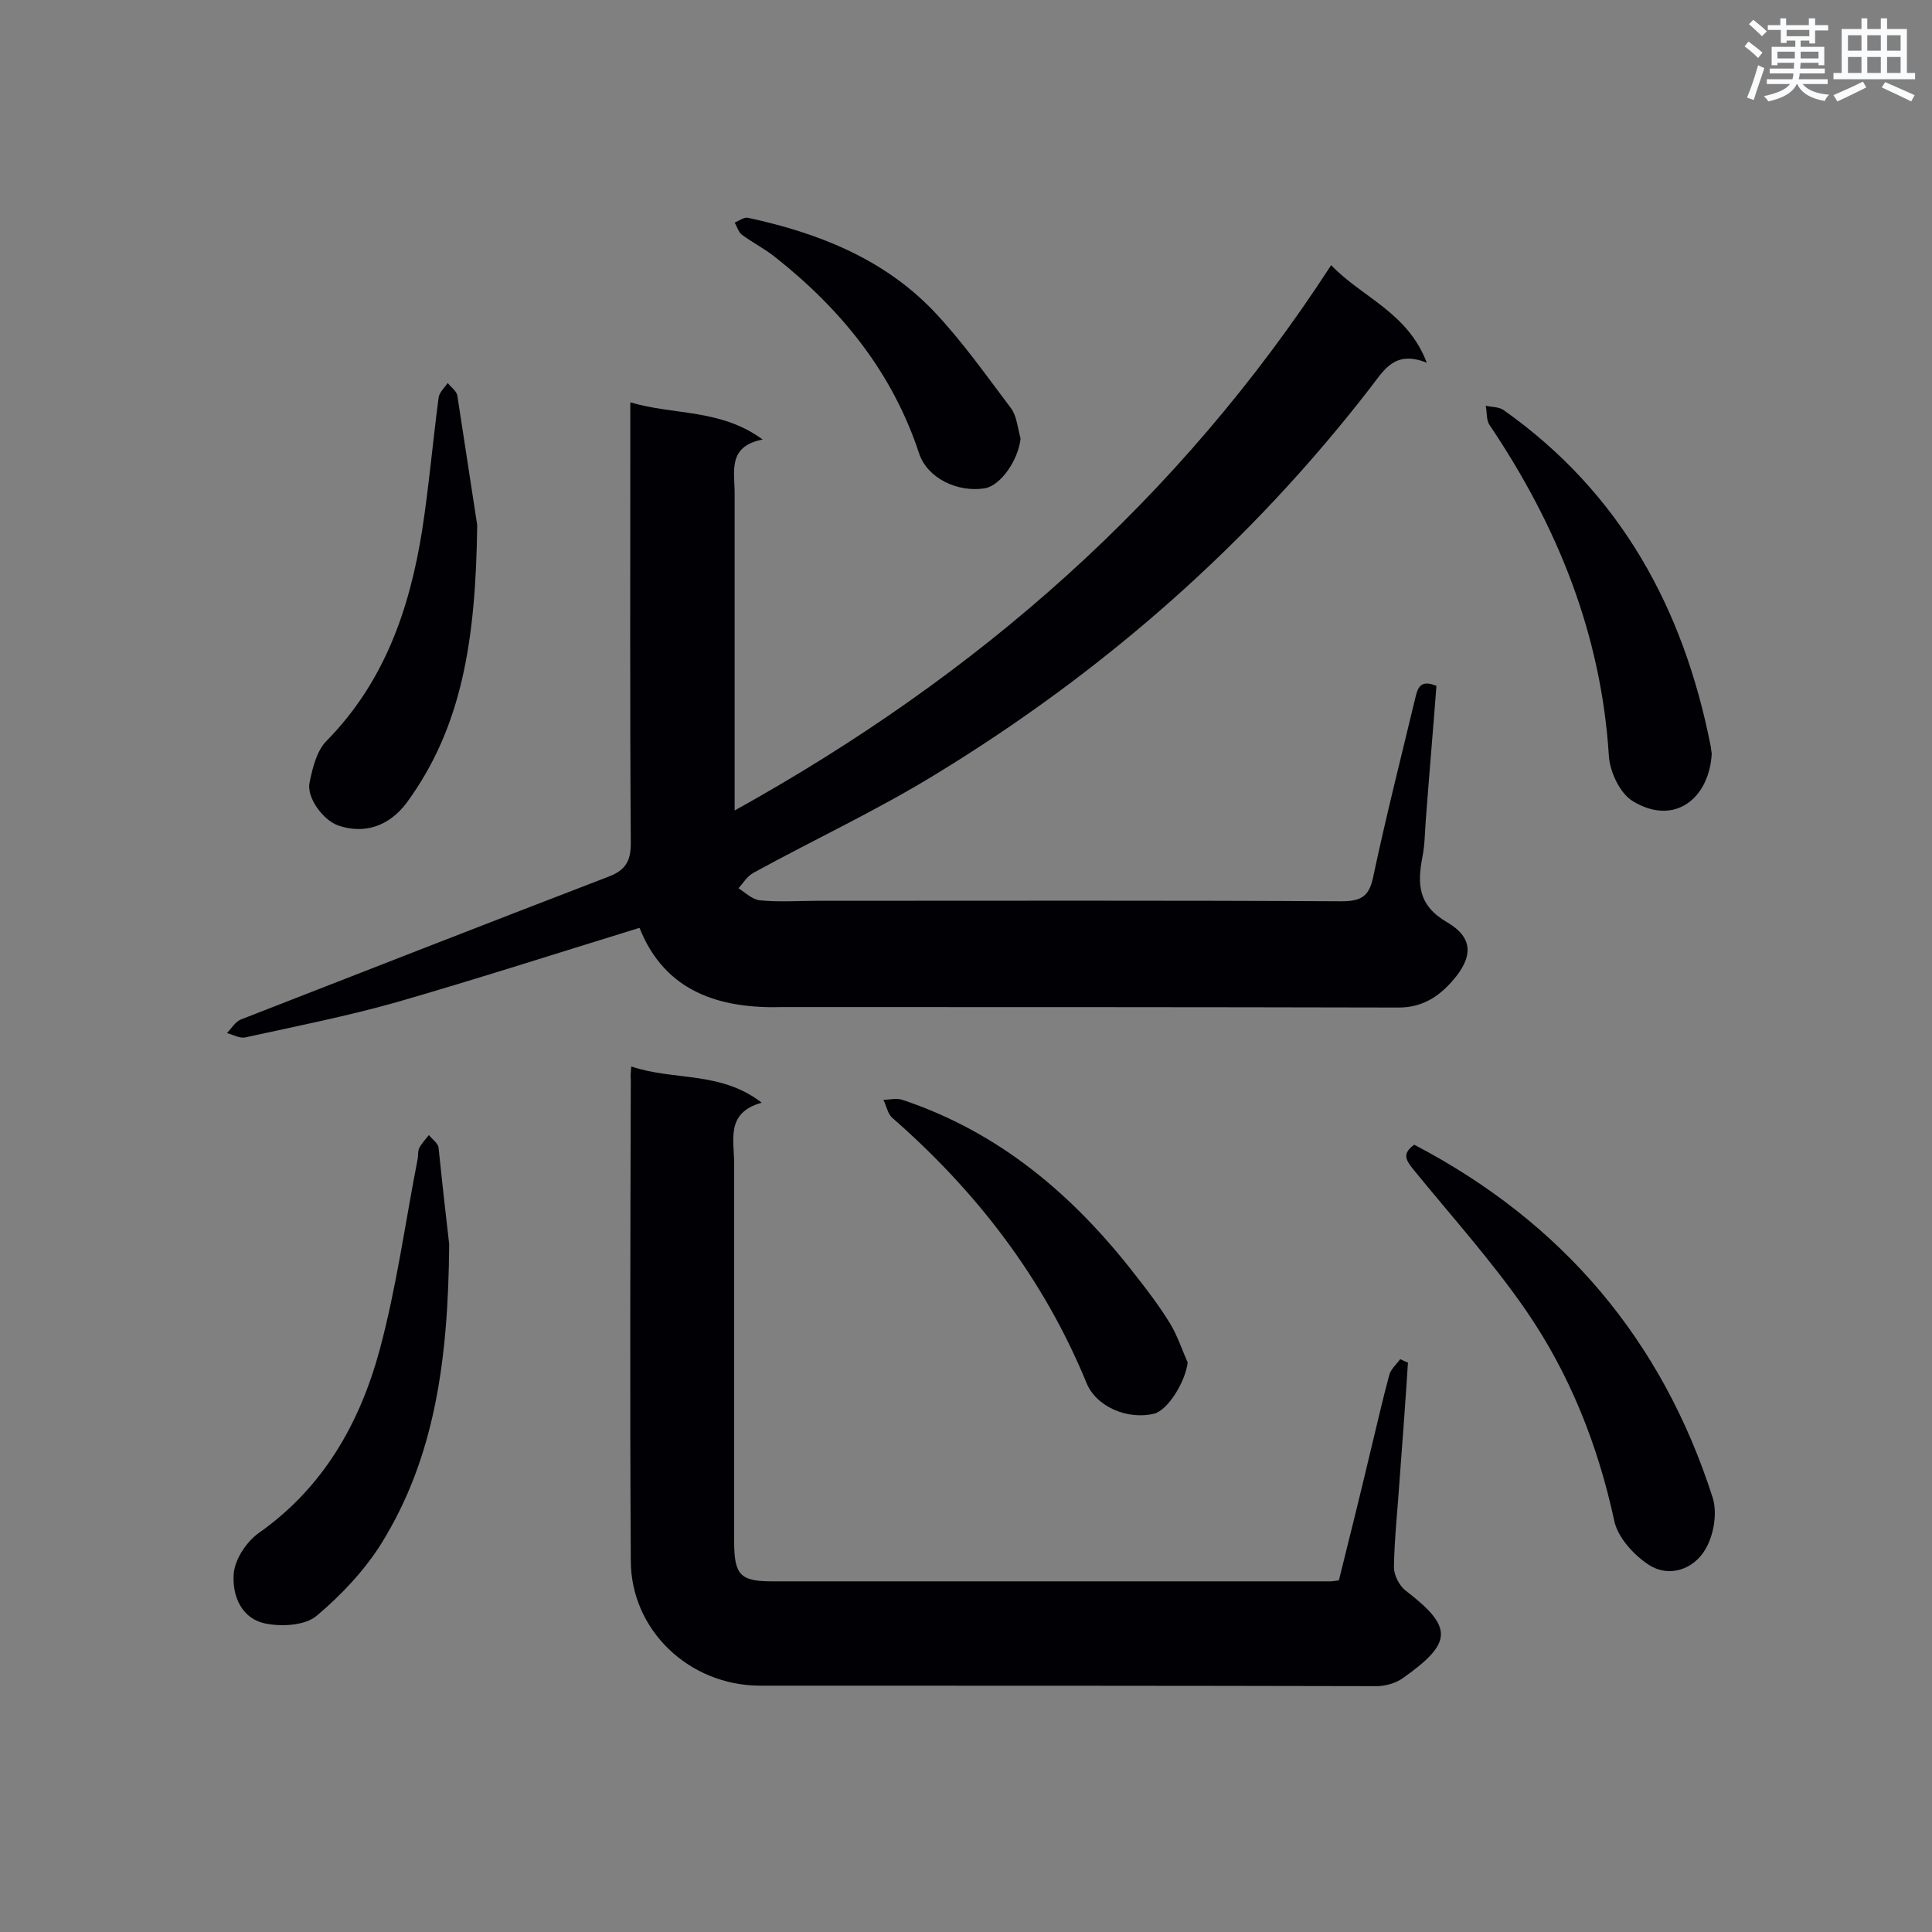 <svg enable-background="new 0 0 400 400" viewBox="0 0 400 400" xmlns="http://www.w3.org/2000/svg"><rect x="0" y="0" width="400" height="400" fill="#808080" stroke="none"/><g fill="#010105"><path d="m132.4 192.1c-17.2 5.3-33.7 10.6-50.3 15.4-10.3 2.9-20.9 5-31.4 7.3-1.1.2-2.5-.6-3.7-.9.9-1 1.7-2.3 2.8-2.8 25.4-9.9 50.7-19.8 76.2-29.6 3.4-1.3 4.6-3.1 4.6-6.9-.2-28.7-.1-57.3-.1-86 0-1.6 0-3.1 0-5.3 9.1 2.7 18.7 1.3 27.4 7.7-7.3 1.4-5.8 6.6-5.8 11.1v65.7c50.3-27.9 91.9-64.2 123.5-112.9 6.4 6.7 15.8 9.7 19.8 20.2-6.7-2.7-8.9 1.6-11.7 5.2-24.9 32.2-55.1 58.7-89.8 79.9-12.2 7.5-25.3 13.6-37.9 20.5-1.3.7-2.1 2.1-3.1 3.2 1.4.9 2.8 2.3 4.4 2.5 4 .4 8.1.1 12.1.1 36.1 0 72.3-.1 108.4.1 4.4 0 5.8-1.3 6.6-5.5 2.6-12.2 5.7-24.4 8.6-36.5.5-2.1 1-4 4.4-2.6-.7 9.2-1.5 18.4-2.2 27.7-.2 2.6-.2 5.2-.7 7.7-1.1 5.7-.9 10.1 5.2 13.6 5.4 3.2 5.3 7.2 1 12.1-2.8 3.2-6.2 5.5-11.1 5.5-42.5-.1-85-.1-127.4-.1-13.2.4-24.5-3.1-29.8-16.4z"/><path d="m130.7 220.8c8.8 3 18.5.9 27 7.5-7.5 2.1-5.7 7.7-5.7 12.6v78.2c0 6.9 1.2 8.3 7.8 8.3h115.7c.4 0 .8-.1 1.7-.2 2.3-9.2 4.6-18.5 6.8-27.8 1.2-4.9 2.3-9.8 3.6-14.6.3-1.3 1.5-2.3 2.3-3.4.5.2 1 .5 1.6.7-.5 8-1.1 15.9-1.7 23.9-.4 6.2-1.1 12.3-1.2 18.5 0 1.6 1.1 3.8 2.4 4.8 9.9 7.6 9.8 10.8-.5 18.1-1.5 1.1-3.7 1.7-5.5 1.7-42.4-.1-85-.1-127.6-.1-14.7 0-26.8-11.5-26.8-25.9-.2-33.2-.1-66.5 0-99.7-.1-.7 0-1.2.1-2.6z"/><path d="m292.8 237c30.6 16 51.3 40.3 61.8 73.1 1 3.2.2 7.9-1.6 10.8-2.4 4-7.4 5.8-11.6 3.1-3.1-2-6.5-5.7-7.2-9.2-3.4-15.7-9.2-30.3-18.2-43.4-7.1-10.3-15.5-19.6-23.4-29.3-1.5-1.9-2.4-3.2.2-5.1z"/><path d="m93 257.6c-.2 24.1-3 44.1-14 61.9-3.5 5.6-8.3 10.7-13.4 15-2.3 2-7 2.3-10.3 1.7-5.3-.9-7.3-5.8-6.9-10.5.3-3 2.7-6.6 5.3-8.4 13.3-9.4 20.8-22.7 24.9-37.8 3.5-13 5.3-26.4 7.9-39.7.1-.7 0-1.5.3-2.1.5-1 1.3-1.8 2-2.7.7.9 1.9 1.7 2 2.6.8 7.8 1.7 15.7 2.2 20z"/><path d="m354.4 156c-.5 9.3-7.7 15.1-16.3 9.9-2.7-1.6-4.8-6.1-5-9.4-1.6-25.3-10.7-47.7-24.7-68.5-.7-1-.5-2.6-.8-4 1.2.3 2.7.2 3.7.9 24.2 17.1 37.3 41.1 42.9 69.7.1.6.1 1 .2 1.4z"/><path d="m98.8 108.7c-.3 23.7-3.1 41.8-14.6 57.5-3.6 4.8-8.7 6.6-14.2 4.7-3.1-1.1-6.6-5.8-5.9-8.9.6-3 1.5-6.6 3.5-8.6 12-12.2 17.2-27.3 19.8-43.6 1.4-9.1 2.2-18.3 3.4-27.4.1-1.1 1.2-2.1 1.9-3.1.7.9 1.9 1.7 2 2.7 1.6 10.4 3.2 20.9 4.1 26.7z"/><path d="m245.9 282.1c-.5 4-4.1 9.9-7 10.6-5.4 1.3-12-1.4-14-6.5-8.9-21.6-22.7-39.5-40.2-54.8-.9-.8-1.2-2.5-1.8-3.7 1.3 0 2.7-.4 3.9 0 20.1 6.7 35.4 19.7 48.2 36.2 2.6 3.3 5.1 6.6 7.3 10.2 1.5 2.5 2.4 5.3 3.6 8z"/><path d="m211.3 90.8c-.5 4.5-4.1 9.7-7.4 10.3-5.7.9-11.9-2.1-13.6-7.2-5.5-16.7-16-29.7-29.6-40.5-2.2-1.8-4.8-3.1-7.1-4.8-.7-.5-1-1.7-1.5-2.5.9-.4 2-1.2 2.8-1 14.4 3.1 27.9 8.4 38.3 19.2 5.9 6.2 10.9 13.3 16.1 20.2 1.2 1.6 1.4 4.1 2 6.3z"/></g><path d="m361.2 9.6.8-1c.9.7 1.9 1.4 2.9 2.3l-.9 1.1c-1-1-2-1.8-2.8-2.4zm.5 10.6c.9-2.1 1.6-4.3 2.3-6.7.4.2.8.4 1.3.6-.7 2.1-1.5 4.3-2.2 6.6zm.4-15.2.9-.9c1 .8 2 1.6 2.8 2.4l-1 1c-.9-.9-1.8-1.7-2.7-2.5zm12.5-1.2h1.2v1.4h2.7v1.1h-2.7v2.7h-1.2v-.6h-1.8v1.3h4.9v3.8h-1.2v-.5h-3.7c0 .4-.1.9-.1 1.2h5.1v1h-5.2c0 .5-.1.9-.2 1.2h6v1h-5.2c1.1 1.3 2.9 2 5.5 2.2-.4.4-.7.8-.9 1.3-2.9-.5-4.8-1.6-5.7-3.5h-.1c-.8 1.7-2.7 2.9-5.9 3.6-.2-.4-.6-.8-.9-1.1 2.8-.6 4.6-1.4 5.4-2.5h-4.8v-1h5.3c.1-.3.2-.7.2-1.2h-4.9v-1h5c0-.4 0-.8.1-1.2h-3.5v.5h-1.2v-3.8h4.9v-1.3h-1.8v.5h-1.2v-2.7h-2.7v-1h2.6v-1.4h1.2v1.4h4.7v-1.4zm-6.6 8.3h3.6c0-.4 0-.9 0-1.4h-3.6zm1.9-4.6h4.7v-1.3h-4.7zm6.6 3.2h-3.7v1.4h3.7z" fill="#fafbfc"/><path d="m385.3 3.8h1.3v2.2h2.8v-2.2h1.3v2.2h4.1v9.1h1.7v1.3h-16.9v-1.3h1.7v-9.1h4.1v-2.2zm.4 13.1.7 1.2c-1.8.9-3.8 1.9-6 2.9-.2-.4-.5-.8-.8-1.3 2.3-1 4.3-1.9 6.1-2.8zm-3.1-6.4h2.8v-3.2h-2.8zm0 4.6h2.8v-3.3h-2.8zm4-4.6h2.8v-3.2h-2.8zm0 4.6h2.8v-3.3h-2.8zm3.7 1.9c2.1.9 4.1 1.8 6.1 2.7l-.7 1.3c-2.2-1.1-4.2-2-6.1-2.9zm3.2-9.7h-2.8v3.2h2.8zm-2.8 7.8h2.8v-3.3h-2.8z" fill="#fafbfc"/></svg>